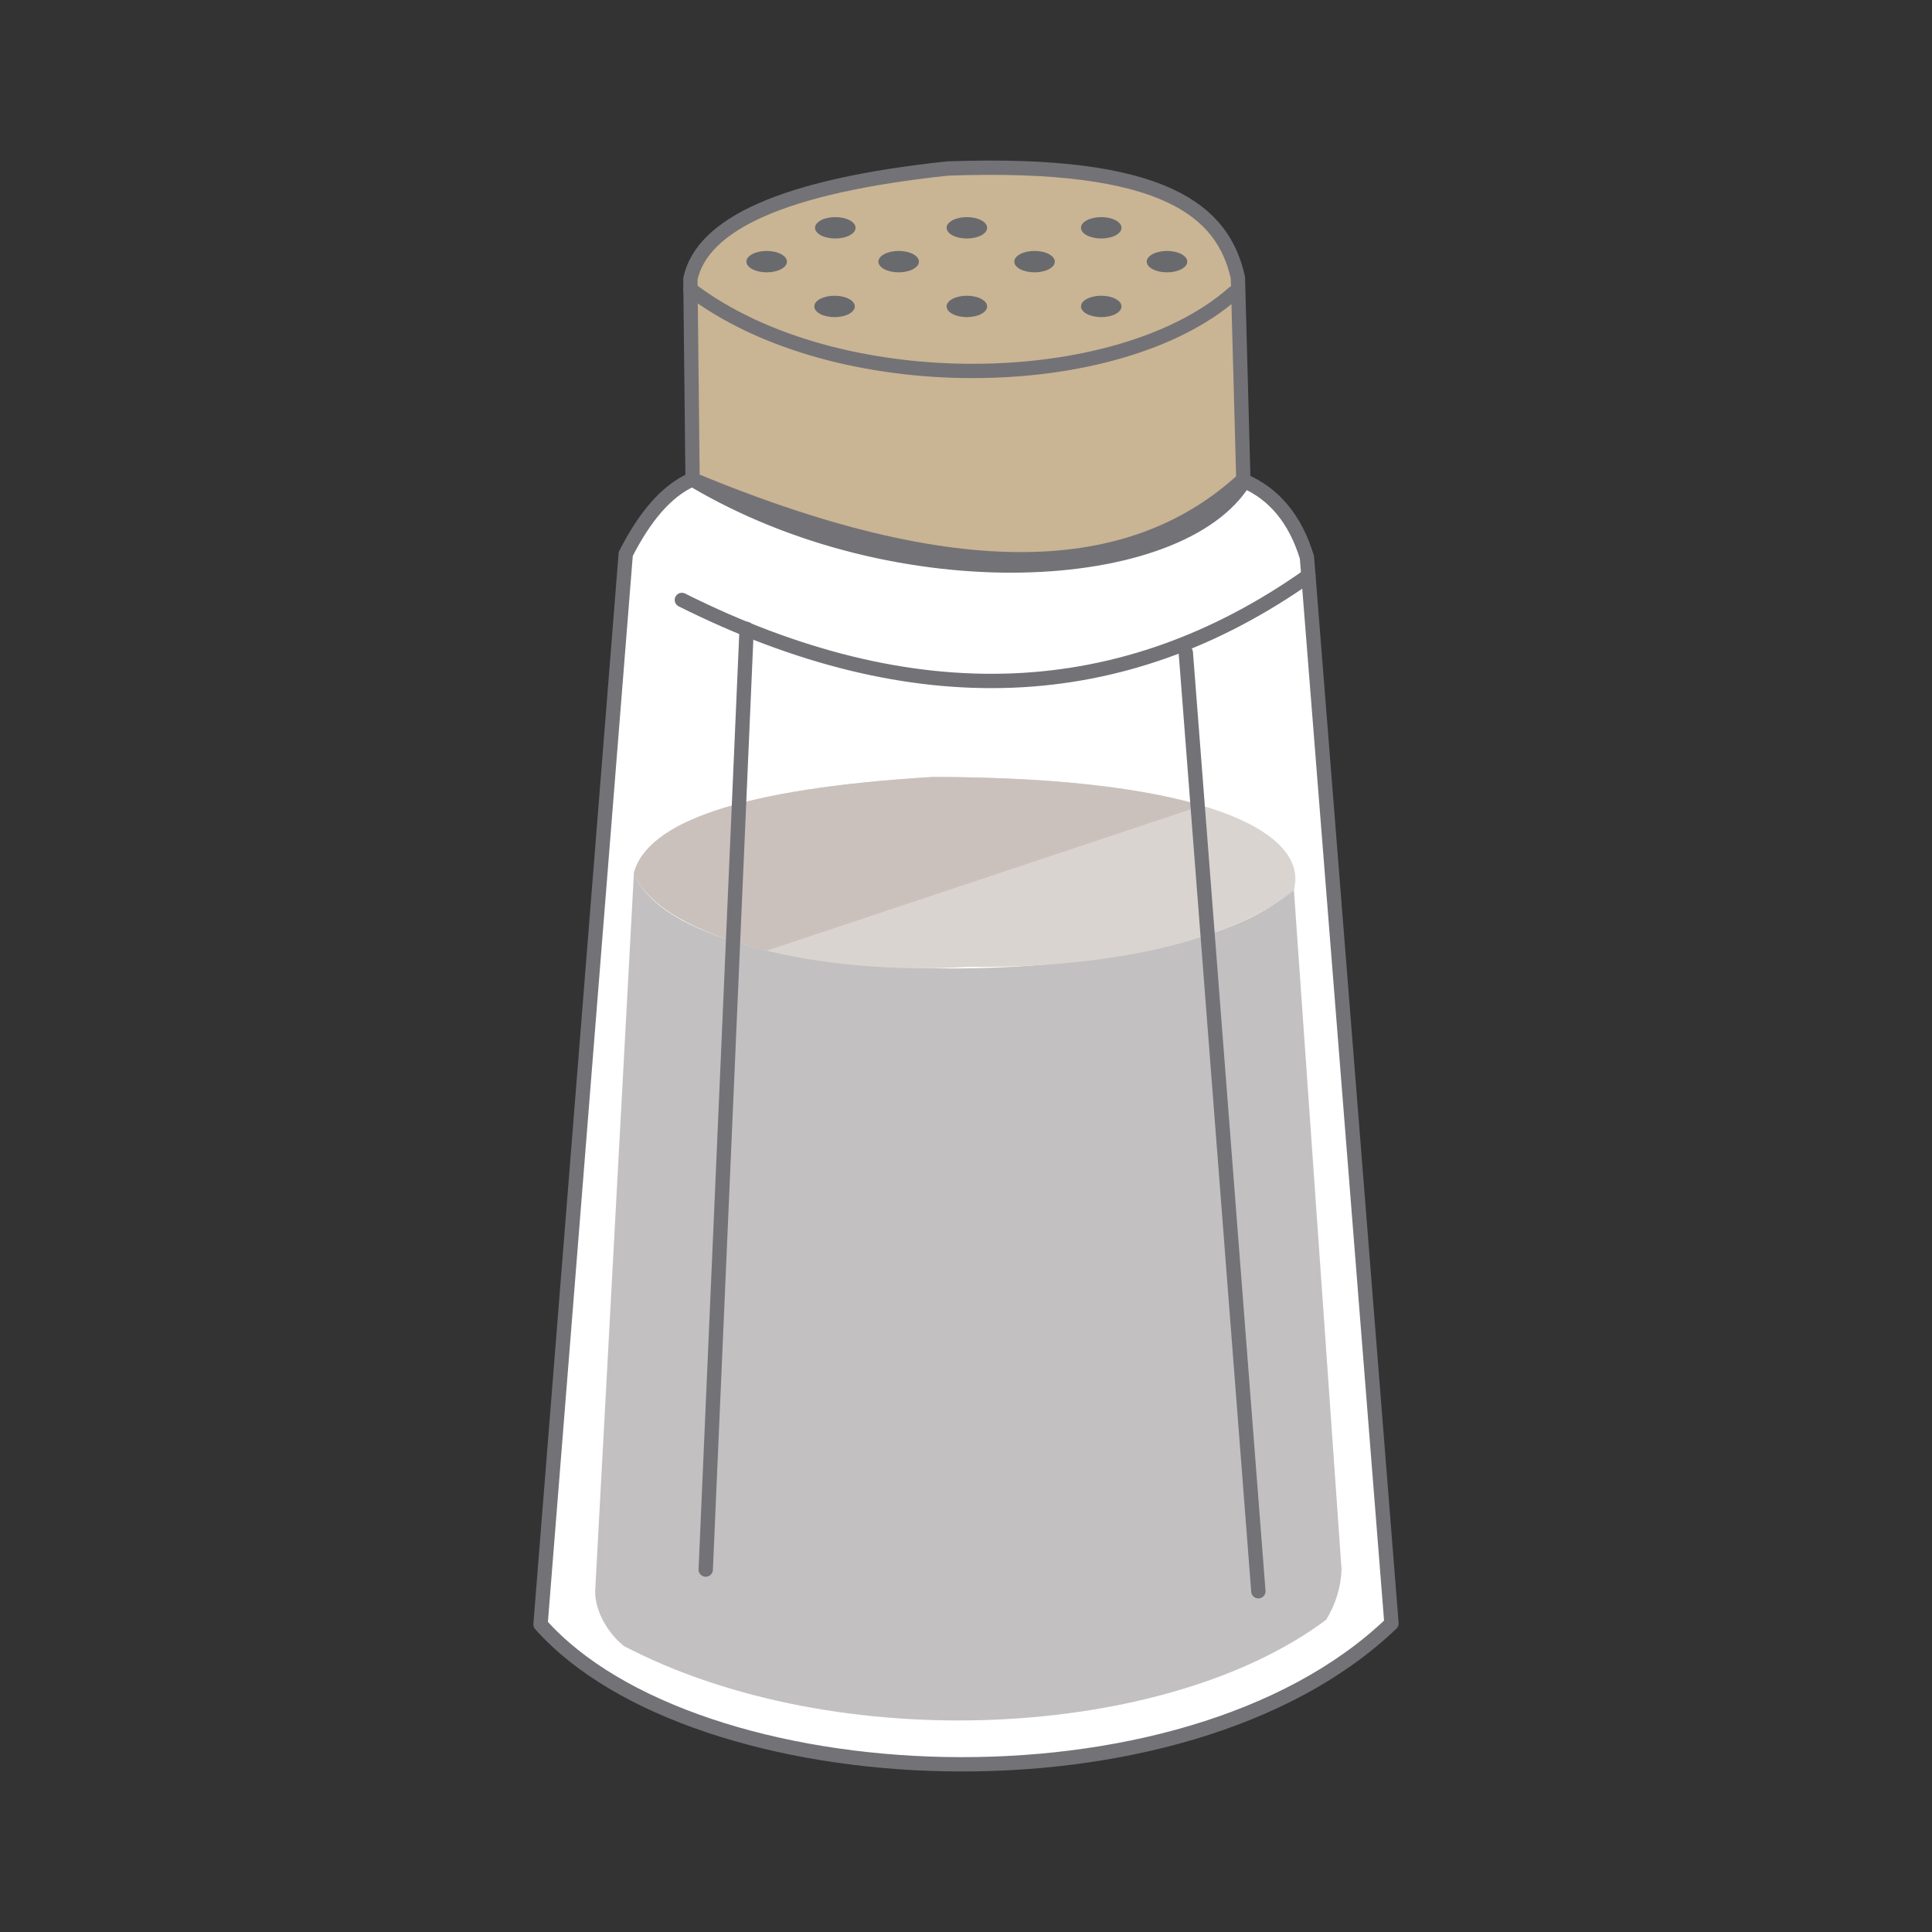 <?xml version="1.0" encoding="UTF-8" standalone="no"?><!DOCTYPE svg PUBLIC "-//W3C//DTD SVG 1.1//EN" "http://www.w3.org/Graphics/SVG/1.1/DTD/svg11.dtd"><svg width="100%" height="100%" viewBox="0 0 4000 4000" version="1.1" xmlns="http://www.w3.org/2000/svg" xmlns:xlink="http://www.w3.org/1999/xlink" xml:space="preserve" xmlns:serif="http://www.serif.com/" style="fill-rule:evenodd;clip-rule:evenodd;stroke-linecap:round;stroke-linejoin:round;stroke-miterlimit:1.5;"><rect x="0" y="0" width="4000" height="4000" fill="#333333" stroke="none"/><g><g><path d="M1119.12,3363.1l176.41,-2216.15c38.833,-76.328 83.934,-130.72 137.82,-154.359c427.243,254.667 1010.58,219.032 1142.69,3.264c61.839,26.704 105.633,78.671 129.838,158.063l174.999,2207.24c-432.491,415.036 -1443.12,361.227 -1761.76,1.941Z" style="fill:#737277;fill-opacity:0;"/><clipPath id="_clip1"><path d="M1119.12,3363.1l176.41,-2216.15c38.833,-76.328 83.934,-130.72 137.82,-154.359c427.243,254.667 1010.58,219.032 1142.69,3.264c61.839,26.704 105.633,78.671 129.838,158.063l174.999,2207.24c-432.491,415.036 -1443.12,361.227 -1761.76,1.941Z"/></clipPath><g clip-path="url(#_clip1)"><rect x="687.742" y="107.141" width="2481.5" height="3734.01" style="fill:#fff;"/></g><path d="M1119.12,3363.1l176.41,-2216.15c38.833,-76.328 83.934,-130.72 137.82,-154.359c427.243,254.667 1010.58,219.032 1142.69,3.264c61.839,26.704 105.633,78.671 129.838,158.063l174.999,2207.24c-432.491,415.036 -1443.12,361.227 -1761.76,1.941Z" style="fill:none;stroke:#737277;stroke-width:29.66px;"/><g><path d="M1312.37,1808.95c116.218,270.186 1180.63,243.747 1366.09,27.393l99.1,1413.33c-1.639,38.423 -12.851,72.742 -31.754,103.766c-332.33,248.969 -1012.75,284.864 -1454.37,54.362c-34.247,-28.243 -59.513,-72.708 -59.226,-113.284l80.161,-1485.57Z" style="fill:#c3c0c1;"/><path d="M1931.74,1608.6c566.013,0.577 780.01,115.395 746.853,234.692c-119.609,98.62 -364.493,162.28 -673.707,158.389c-296.492,19.377 -631.8,-55.261 -692.826,-192.734c26.579,-107.105 223.142,-176.483 619.68,-200.347Z" style="fill:#dad4d0;"/><clipPath id="_clip2"><path d="M1931.74,1608.6c566.013,0.577 780.01,115.395 746.853,234.692c-119.609,98.62 -364.493,162.28 -673.707,158.389c-296.492,19.377 -631.8,-55.261 -692.826,-192.734c26.579,-107.105 223.142,-176.483 619.68,-200.347Z"/></clipPath><g clip-path="url(#_clip2)"><path d="M2543.35,1649.5l-176.588,-529.749l-1210.86,403.632l176.587,529.748l1210.86,-403.631Z" style="fill:#cac1bc;"/></g></g><path d="M1411.74,1242.12c481.638,240.908 913.372,220.778 1297.16,-50.138" style="fill:none;stroke:#737277;stroke-width:29.66px;"/><path d="M1545.81,1302.1l-84.677,1947.57" style="fill:none;stroke:#737277;stroke-width:29.66px;"/><path d="M2455.06,1350.91l150.243,1943.61" style="fill:none;stroke:#737277;stroke-width:29.66px;"/></g><g><path d="M2562.93,574.653l11.29,417.94c-215.174,197.375 -557.79,242.239 -1140.31,0l-4.517,-415.682c24.914,-112.22 189.335,-191.593 532.899,-228.063c452.401,-16.387 570.227,89.583 600.64,225.805Z" style="fill:none;"/><clipPath id="_clip3"><path d="M2562.93,574.653l11.29,417.94c-215.174,197.375 -557.79,242.239 -1140.31,0l-4.517,-415.682c24.914,-112.22 189.335,-191.593 532.899,-228.063c452.401,-16.387 570.227,89.583 600.64,225.805Z"/></clipPath><g clip-path="url(#_clip3)"><rect x="1330.9" y="174.197" width="1385.8" height="1012.76" style="fill:#c9b494;"/></g><path d="M2562.93,574.653l11.29,417.94c-215.174,197.375 -557.79,242.239 -1140.31,0l-4.517,-415.682c24.914,-112.22 189.335,-191.593 532.899,-228.063c452.401,-16.387 570.227,89.583 600.64,225.805Z" style="fill:none;stroke:#737277;stroke-width:29.58px;"/><path d="M1429.39,598.955c299.479,228.029 884.004,220.276 1124.6,7.746" style="fill:none;stroke:#737277;stroke-width:29.58px;"/></g><g><ellipse cx="1727.85" cy="634.43" rx="41.935" ry="22.141" style="fill:#696a6e;"/><ellipse cx="2001.81" cy="634.43" rx="41.935" ry="22.141" style="fill:#696a6e;"/><ellipse cx="2280.01" cy="634.43" rx="41.935" ry="22.141" style="fill:#696a6e;"/><ellipse cx="2416.16" cy="541.694" rx="41.935" ry="22.141" style="fill:#696a6e;"/><ellipse cx="2280.01" cy="471.649" rx="41.935" ry="22.141" style="fill:#696a6e;"/><ellipse cx="2141.9" cy="541.694" rx="41.935" ry="22.141" style="fill:#696a6e;"/><ellipse cx="2001.81" cy="471.649" rx="41.935" ry="22.141" style="fill:#696a6e;"/><ellipse cx="1860.59" cy="541.694" rx="41.935" ry="22.141" style="fill:#696a6e;"/><ellipse cx="1729.38" cy="471.649" rx="41.935" ry="22.141" style="fill:#696a6e;"/><ellipse cx="1587.32" cy="541.694" rx="41.935" ry="22.141" style="fill:#696a6e;"/></g></g></svg>
